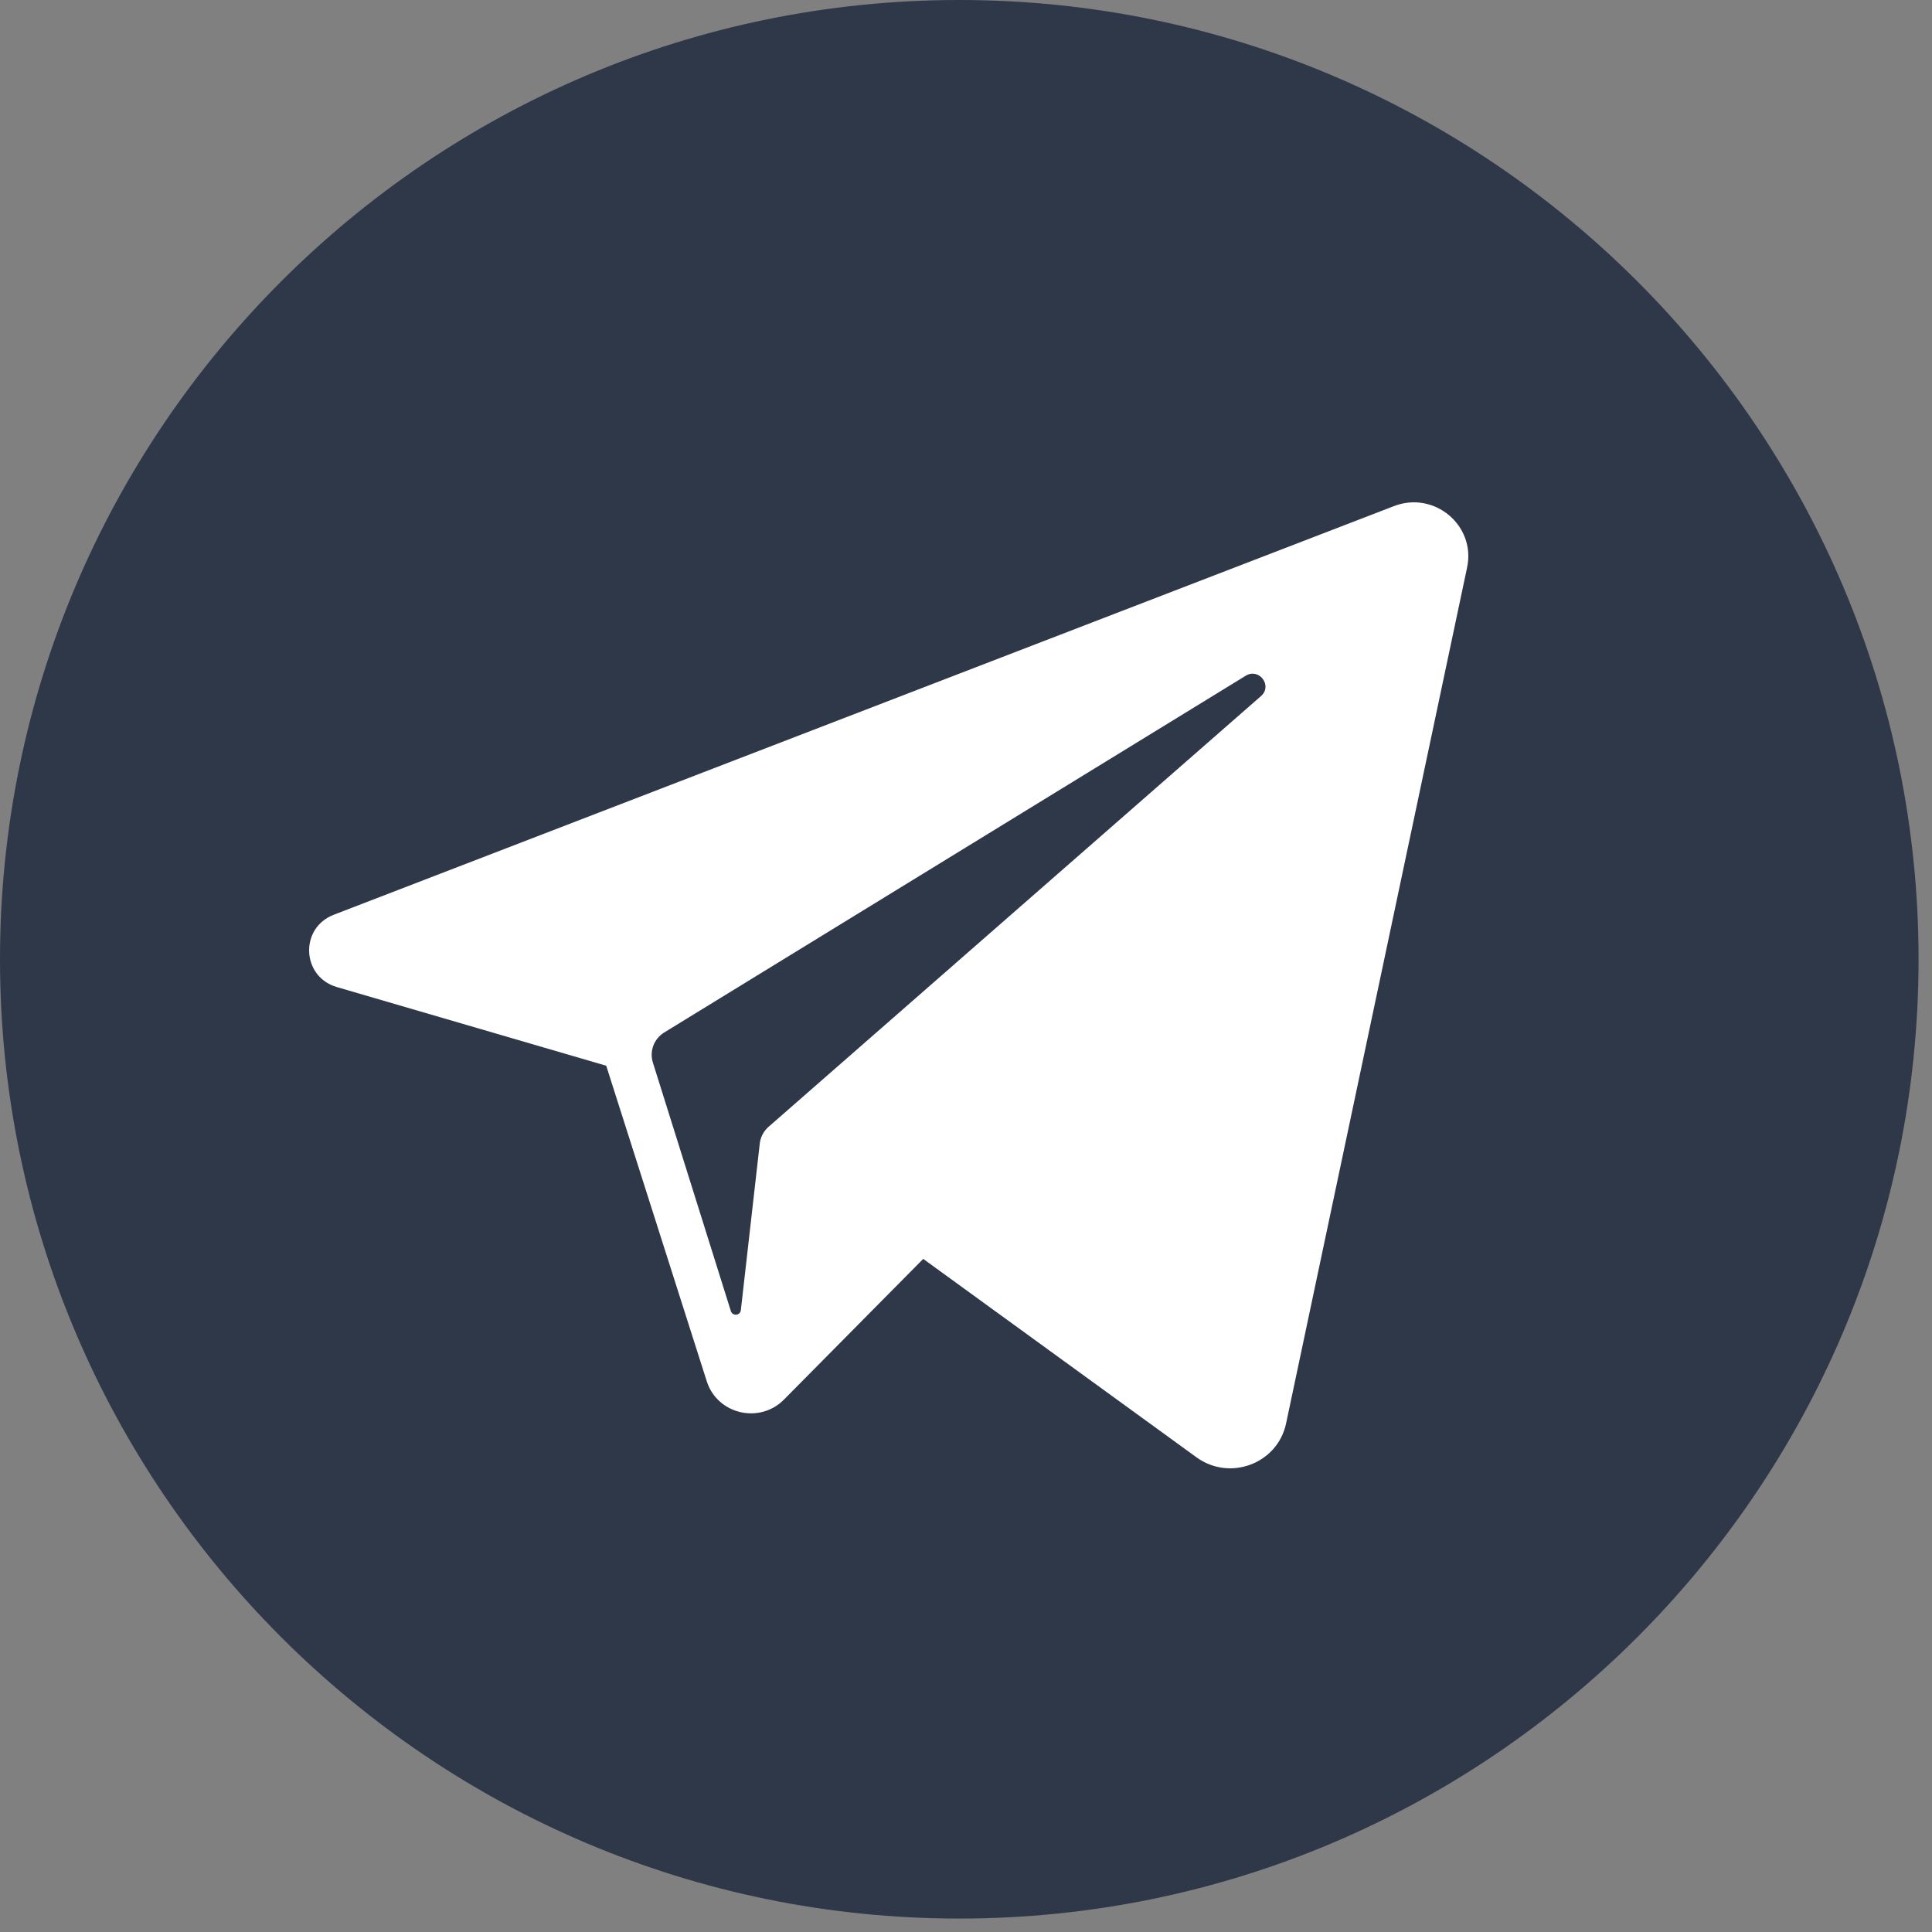 <svg xmlns="http://www.w3.org/2000/svg" width="50" height="50" viewBox="0 0 50 50">
  <rect x="0" y="0" width="50" height="50" fill="#808080" stroke="none"/>
  <g fill="none" fill-rule="evenodd">
    <path fill="#2E3848" fill-rule="nonzero" d="M24.826,0 C11.137,0 0,11.137 0,24.826 C0,38.514 11.137,49.652 24.826,49.652 C38.514,49.652 49.652,38.514 49.652,24.826 C49.652,11.137 38.516,0 24.826,0 Z"/>
    <path fill="#FFF" fill-rule="nonzero" d="M36.075,13.098 L8.637,23.674 C7.749,24.016 7.802,25.278 8.717,25.545 L15.689,27.581 L18.291,35.748 C18.563,36.601 19.656,36.86 20.289,36.221 L23.893,32.58 L30.966,37.716 C31.832,38.344 33.065,37.877 33.284,36.838 L37.969,14.684 C38.198,13.599 37.119,12.695 36.075,13.098 Z M32.635,18.014 L19.89,29.162 C19.763,29.273 19.682,29.427 19.663,29.593 L19.173,33.908 C19.157,34.049 18.958,34.067 18.915,33.932 L16.896,27.498 C16.804,27.203 16.925,26.884 17.189,26.721 L32.239,17.488 C32.586,17.276 32.94,17.747 32.635,18.014 Z"/>
  </g>
</svg>
